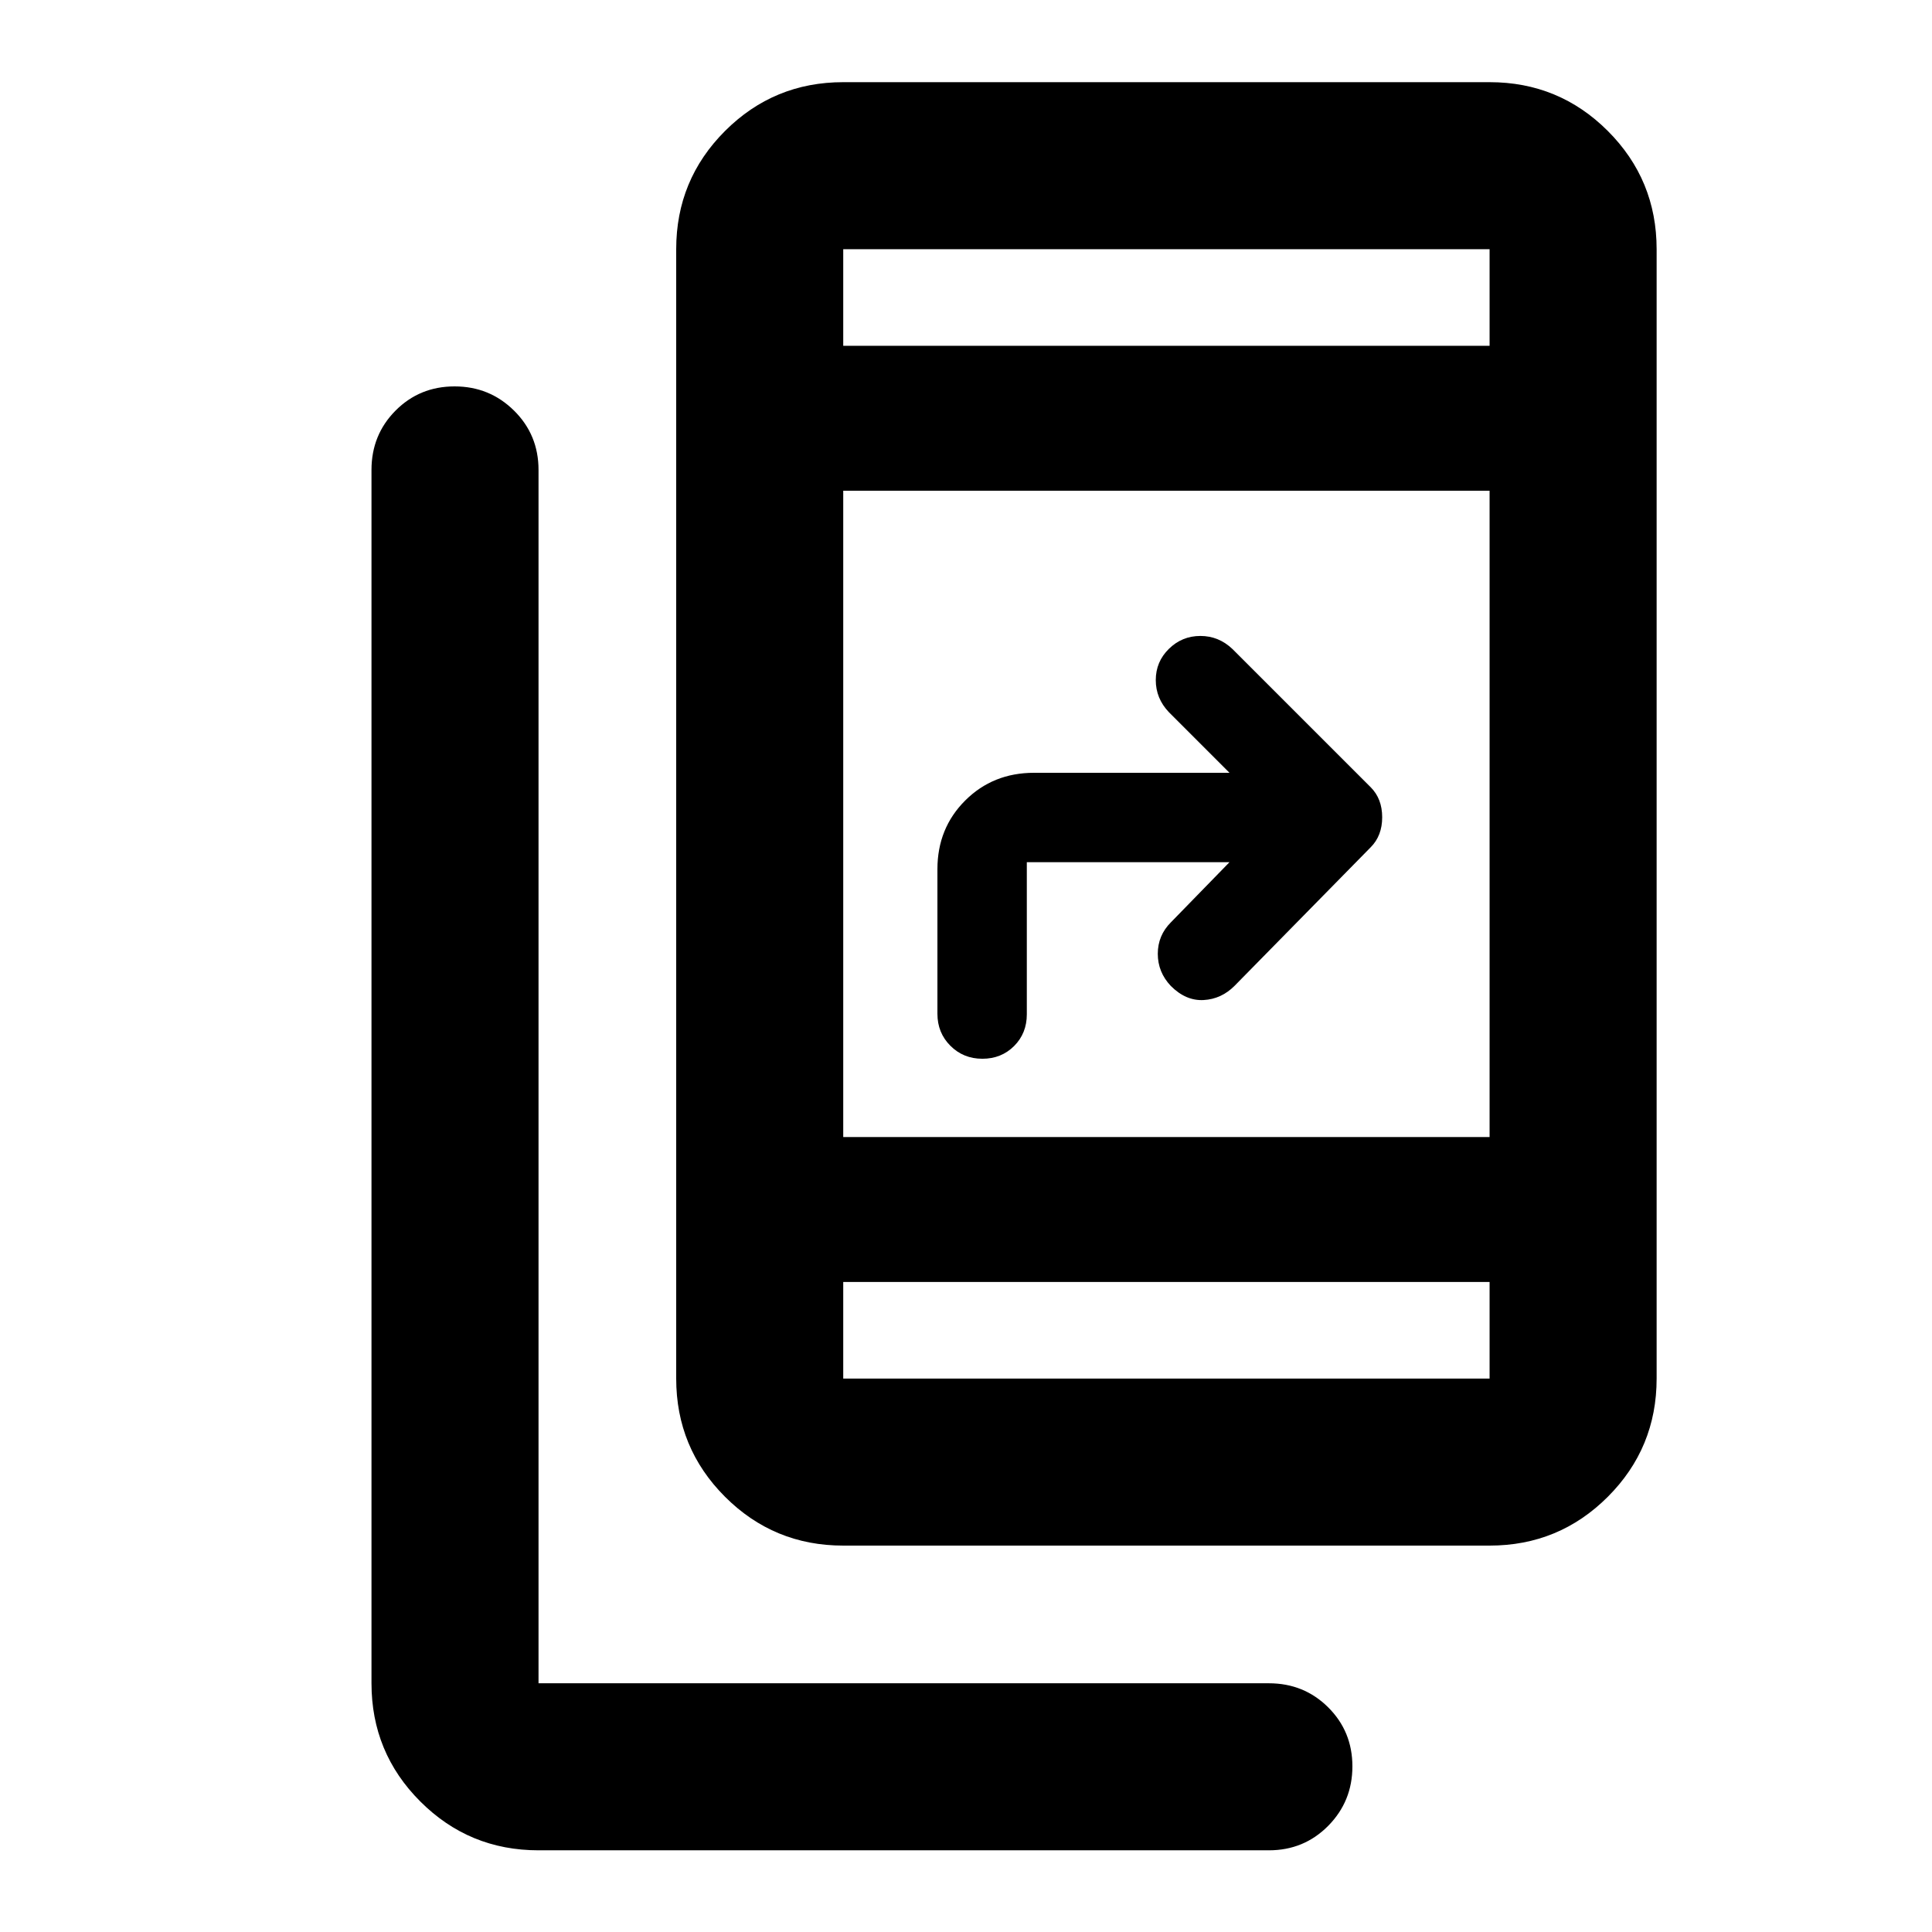 <svg xmlns="http://www.w3.org/2000/svg" height="20" viewBox="0 -960 960 960" width="20"><path d="M267.59-40.59q-34.49 0-58.74-24.26-24.26-24.25-24.26-58.74V-726.5q0-17.45 11.96-29.48Q208.51-768 225.88-768q17.36 0 29.53 12.02 12.18 12.03 12.18 29.48v602.91H630.5q17.45 0 29.48 11.97Q672-99.66 672-82.3q0 17.37-12.02 29.54-12.03 12.17-29.48 12.17H267.59ZM419-192q-34.48 0-58.74-24.26Q336-240.52 336-275v-561.17q0-34.49 24.26-58.75 24.26-24.25 58.74-24.25h321.17q34.49 0 58.75 24.25 24.25 24.26 24.25 58.75V-275q0 34.48-24.25 58.74Q774.66-192 740.17-192H419Zm0-131v48h321.17v-48H419Zm0-72h321.17v-321.17H419V-395Zm191.93-136.59H510.22V-456q0 9.44-6.32 15.77-6.33 6.32-15.77 6.32t-15.88-6.44q-6.45-6.45-6.45-15.89v-71.86q0-20.36 13.8-34.13Q493.4-576 513.8-576h97.13l-30.1-30.11q-6.53-6.84-6.53-15.96 0-9.13 6.53-15.53 6.52-6.4 15.64-6.4 9.12 0 15.96 6.52l68.66 68.65q5.71 5.72 5.71 14.92 0 9.19-5.71 14.91l-67.64 68.85q-6.54 6.56-15.35 7.06-8.82.5-16.31-6.98-6.49-6.86-6.49-15.99 0-9.14 6.53-15.66l29.1-29.87ZM419-788.17h321.17v-48H419v48Zm0 0v-48 48ZM419-323v48-48Z"/></svg>